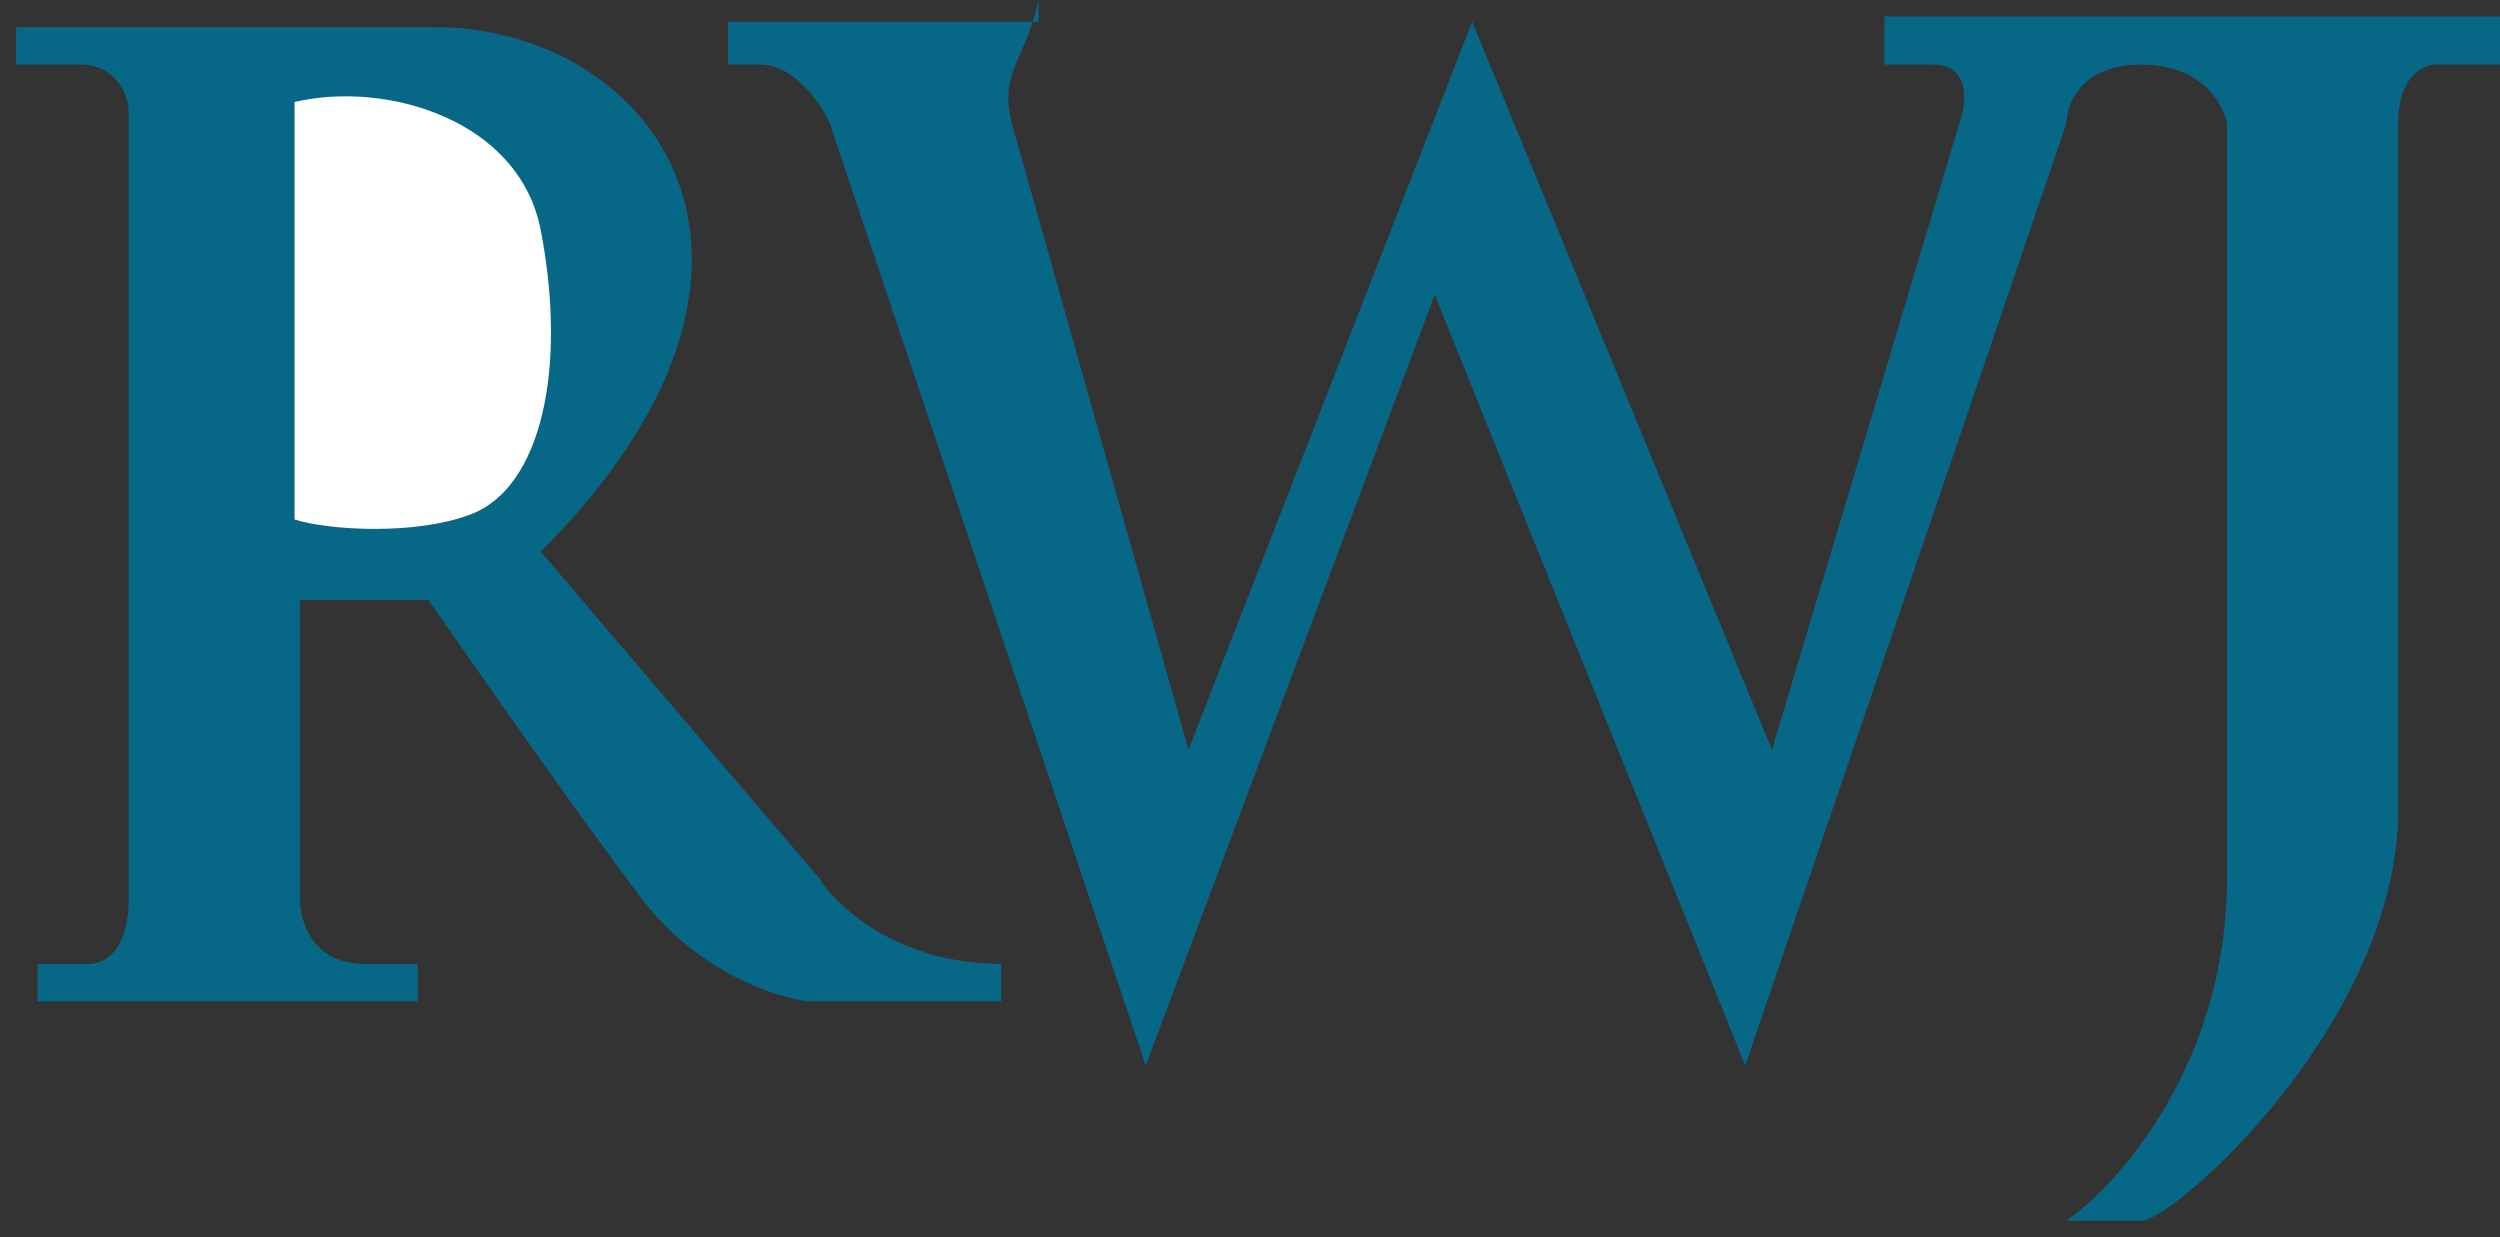 <svg width="97" height="48" viewBox="0 0 97 48" fill="none" xmlns="http://www.w3.org/2000/svg">
<rect x="0" y="0" width="97" height="48" fill="#333333" stroke="none"/>
<path d="M41.751 0.842H28.251V2.504H29.497C30.826 2.504 31.851 4.027 32.197 4.789L44.452 41.344L55.667 11.435L67.714 41.344L80.176 4.789C80.176 4.027 80.757 2.504 83.083 2.504C85.41 2.504 86.268 4.027 86.407 4.789V34.074C86.407 41.219 82.253 45.913 80.176 47.367H83.083C84.33 47.367 93.053 39.682 93.053 31.374V4.789C93.053 2.795 94.161 2.435 94.715 2.504H96.999V0.635H73.114V2.504H74.983C76.479 2.504 76.299 4.027 76.022 4.789L68.752 29.09L57.121 0.842L46.113 29.09L39.259 4.789C38.761 2.795 39.744 2.435 40.297 2.504p1.751V0.842Z" fill="#076787"/>
<path d="M16.828 1.05H0.628V2.504H3.12C4.45 2.504 4.92 3.612 4.99 4.166V34.905C4.99 37.065 3.882 37.467 3.328 37.398H1.459V38.852H16.205V37.398H14.128C12.134 37.398 11.636 35.736 11.636 34.905V23.274H16.621C18.49 25.974 22.769 32.081 24.929 34.905C27.089 37.73 30.121 38.713 31.367 38.852H38.844V37.398C34.857 37.398 32.475 35.182 31.783 34.074L20.982 21.405C32.198 10.189 25.344 1.05 16.828 1.05Z" fill="#076787"/>
<path d="M20.983 8.941C20.152 4.621 14.96 3.127 11.429 3.957V20.157C12.744 20.573 16.123 20.782 18.283 19.951C20.983 18.912 22.021 14.342 20.983 8.941Z" fill="white"/>
</svg>

